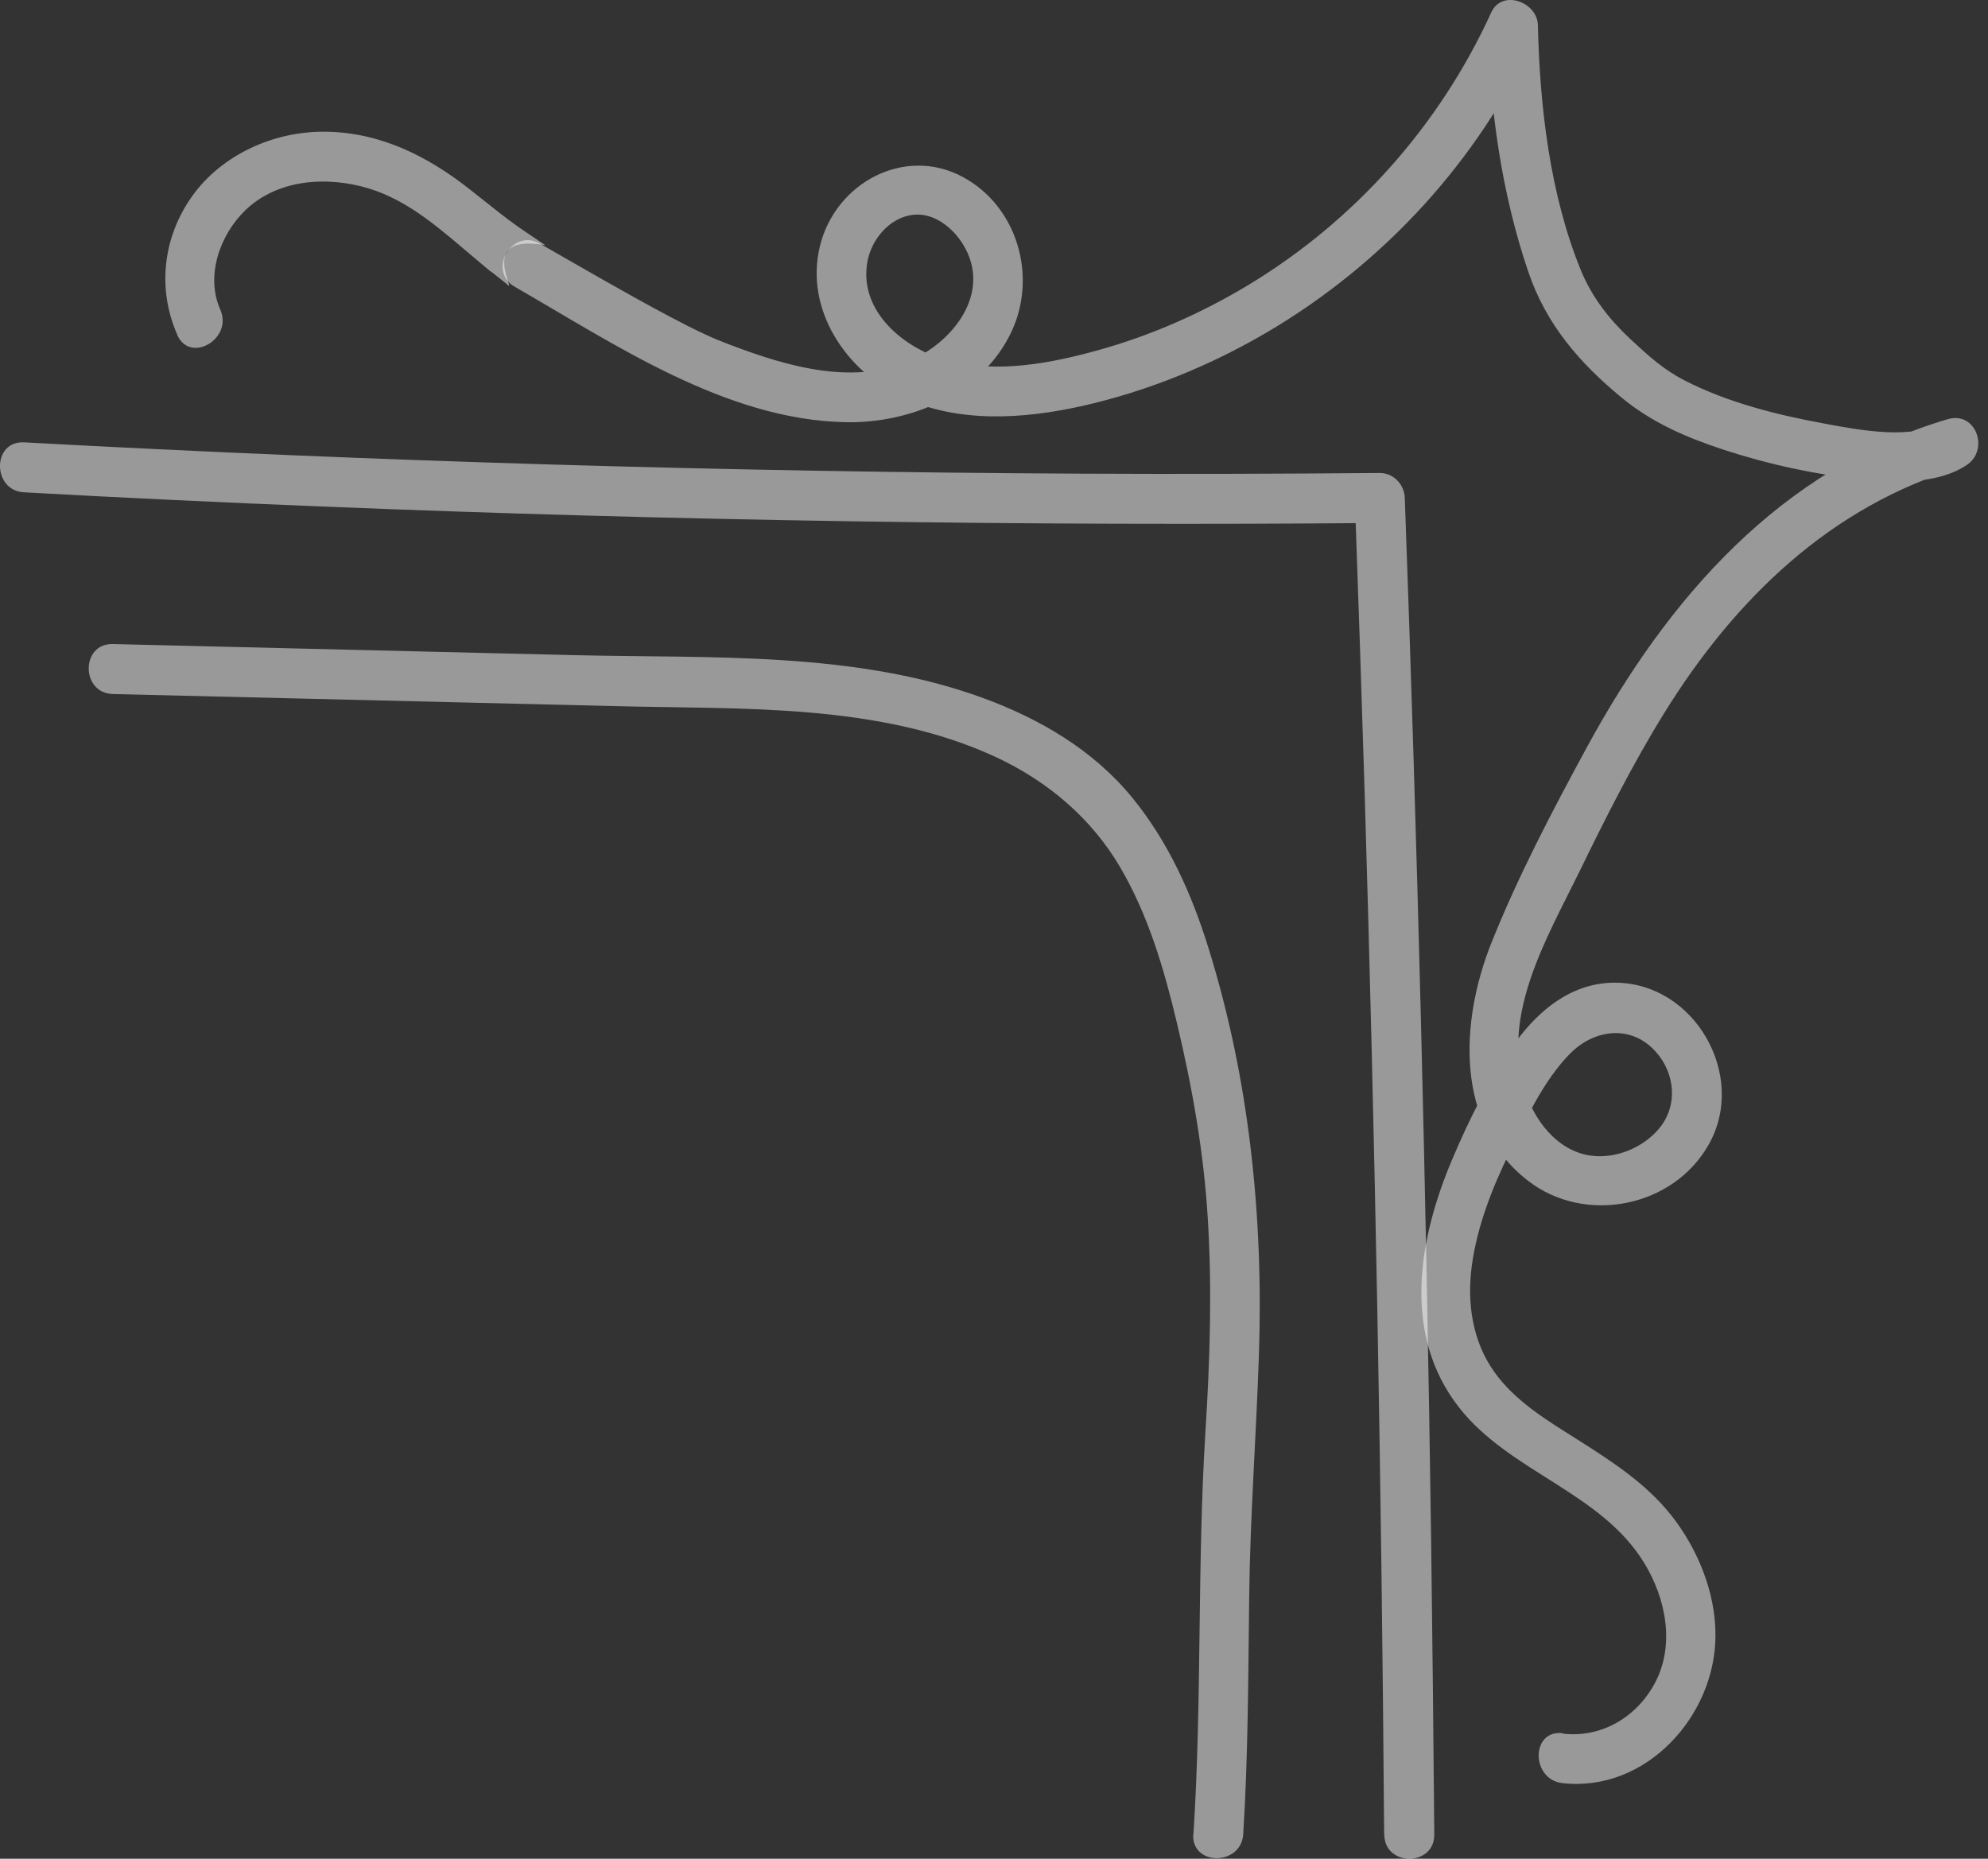 <svg width="77" height="72" viewBox="0 0 77 72" fill="none" xmlns="http://www.w3.org/2000/svg">
<rect x="0" y="0" width="77" height="72" fill="#333333" stroke="none"/>
<path d="M53.611 71.066C53.514 57.607 53.263 44.155 52.856 30.703C52.74 26.896 52.611 23.096 52.476 19.29L53.443 20.257C39.778 20.38 26.107 20.174 12.448 19.619C8.609 19.464 4.77 19.283 0.931 19.07C-0.307 19.006 -0.314 17.07 0.931 17.135C14.577 17.877 28.242 18.283 41.914 18.348C45.759 18.367 49.605 18.354 53.443 18.322C53.979 18.322 54.392 18.767 54.411 19.29C54.902 32.735 55.243 46.188 55.431 59.646C55.482 63.453 55.521 67.259 55.553 71.066C55.56 72.311 53.624 72.311 53.618 71.066H53.611Z" fill="white" fill-opacity="0.5"/>
<path d="M46.224 71.066C46.559 65.879 46.366 60.666 46.688 55.478C46.863 52.717 46.953 49.943 46.779 47.175C46.624 44.62 46.179 42.116 45.585 39.626C45.088 37.536 44.475 35.445 43.379 33.581C42.282 31.716 40.604 30.271 38.578 29.329C34.081 27.238 28.778 27.477 23.939 27.355C17.416 27.2 10.893 27.038 4.37 26.884C3.125 26.851 3.125 24.916 4.37 24.948C10.358 25.09 16.345 25.238 22.332 25.38C27.539 25.503 33.133 25.219 38.094 27.045C40.288 27.851 42.346 29.058 43.843 30.884C45.25 32.6 46.159 34.626 46.811 36.736C48.398 41.839 48.94 47.188 48.76 52.51C48.656 55.607 48.424 58.698 48.385 61.795C48.346 64.892 48.346 67.969 48.153 71.047C48.076 72.285 46.14 72.292 46.217 71.047L46.224 71.066Z" fill="white" fill-opacity="0.5"/>
<path d="M60.547 67.156C62.05 67.324 63.418 66.498 64.115 65.163C64.883 63.685 64.515 61.892 63.676 60.53C61.999 57.794 58.47 57.02 56.515 54.523C54.289 51.678 54.94 47.994 56.25 44.904C56.908 43.349 57.695 41.762 58.689 40.387C59.611 39.11 60.895 38.065 62.547 38.065C65.638 38.065 67.689 41.665 66.186 44.329C64.805 46.788 61.373 47.446 59.173 45.73C56.34 43.523 56.56 39.562 57.753 36.555C58.792 33.948 60.134 31.393 61.47 28.935C64.605 23.174 68.96 18.16 75.438 16.238C76.535 15.915 77.058 17.412 76.186 18.006C75.051 18.773 73.412 18.69 72.115 18.561C70.309 18.386 68.515 17.993 66.793 17.431C65.334 16.954 63.992 16.38 62.805 15.399C61.173 14.051 59.889 12.567 59.199 10.541C58.16 7.489 57.695 4.192 57.631 0.979L59.437 1.469C57.276 6.205 53.598 10.199 49.121 12.844C46.888 14.16 44.437 15.16 41.907 15.728C39.617 16.238 37.101 16.399 34.927 15.38C32.752 14.36 31.159 11.973 31.759 9.528C32.359 7.083 35.03 5.644 37.282 6.85C39.411 7.992 40.178 10.696 39.185 12.831C38.062 15.244 35.294 16.406 32.752 16.354C28.107 16.264 23.816 13.335 19.939 11.109C18.855 10.489 19.829 8.818 20.913 9.438C22.584 10.392 24.249 11.367 25.952 12.27C26.404 12.509 26.862 12.747 27.326 12.96C27.72 13.141 27.817 13.18 28.275 13.354C30.488 14.199 33.191 14.999 35.449 13.876C37.075 13.07 38.391 11.218 37.294 9.457C36.894 8.812 36.165 8.225 35.359 8.321C34.449 8.431 33.752 9.276 33.597 10.134C33.243 12.076 35.062 13.547 36.752 13.98C38.656 14.464 40.701 14.076 42.553 13.56C44.592 12.992 46.533 12.134 48.346 11.044C52.469 8.554 55.76 4.863 57.76 0.482C58.179 -0.434 59.547 0.082 59.566 0.973C59.637 4.115 60.031 7.534 61.231 10.47C61.657 11.509 62.328 12.367 63.141 13.128C63.863 13.799 64.438 14.322 65.257 14.741C66.928 15.599 68.851 16.076 70.683 16.412C71.98 16.651 74.115 17.07 75.206 16.328L75.954 18.096C70.896 19.599 67.18 23.225 64.457 27.625C63.231 29.606 62.186 31.69 61.166 33.781C59.921 36.329 58.134 39.297 59.057 42.226C59.424 43.394 60.308 44.575 61.599 44.762C62.573 44.904 63.65 44.458 64.27 43.704C64.999 42.82 64.883 41.574 64.128 40.736C63.173 39.671 61.741 39.865 60.799 40.826C59.779 41.871 59.102 43.349 58.47 44.639C57.792 46.02 57.211 47.51 57.005 49.039C56.818 50.478 57.024 51.949 57.882 53.149C58.682 54.272 59.908 55.014 61.057 55.736C62.399 56.588 63.754 57.453 64.747 58.717C65.741 59.982 66.451 61.666 66.444 63.35C66.444 66.453 63.767 69.434 60.521 69.072C59.295 68.937 59.282 67.001 60.521 67.137L60.547 67.156Z" fill="white" fill-opacity="0.5"/>
<path d="M6.867 12.967C6.08 11.186 6.312 9.179 7.448 7.592C8.583 6.005 10.59 5.076 12.609 5.102C14.739 5.128 16.564 6.05 18.203 7.341C19.726 8.541 19.624 8.5 21.124 9.5C18.377 9 20.124 11.5 19.624 11C18.377 9.992 19.623 11.038 18.377 9.992C17.132 8.947 15.874 7.779 14.268 7.295C12.661 6.812 10.745 6.941 9.5 8.147C8.519 9.096 7.951 10.683 8.532 11.992C9.035 13.122 7.364 14.109 6.861 12.967H6.867Z" fill="white" fill-opacity="0.5"/>
</svg>
